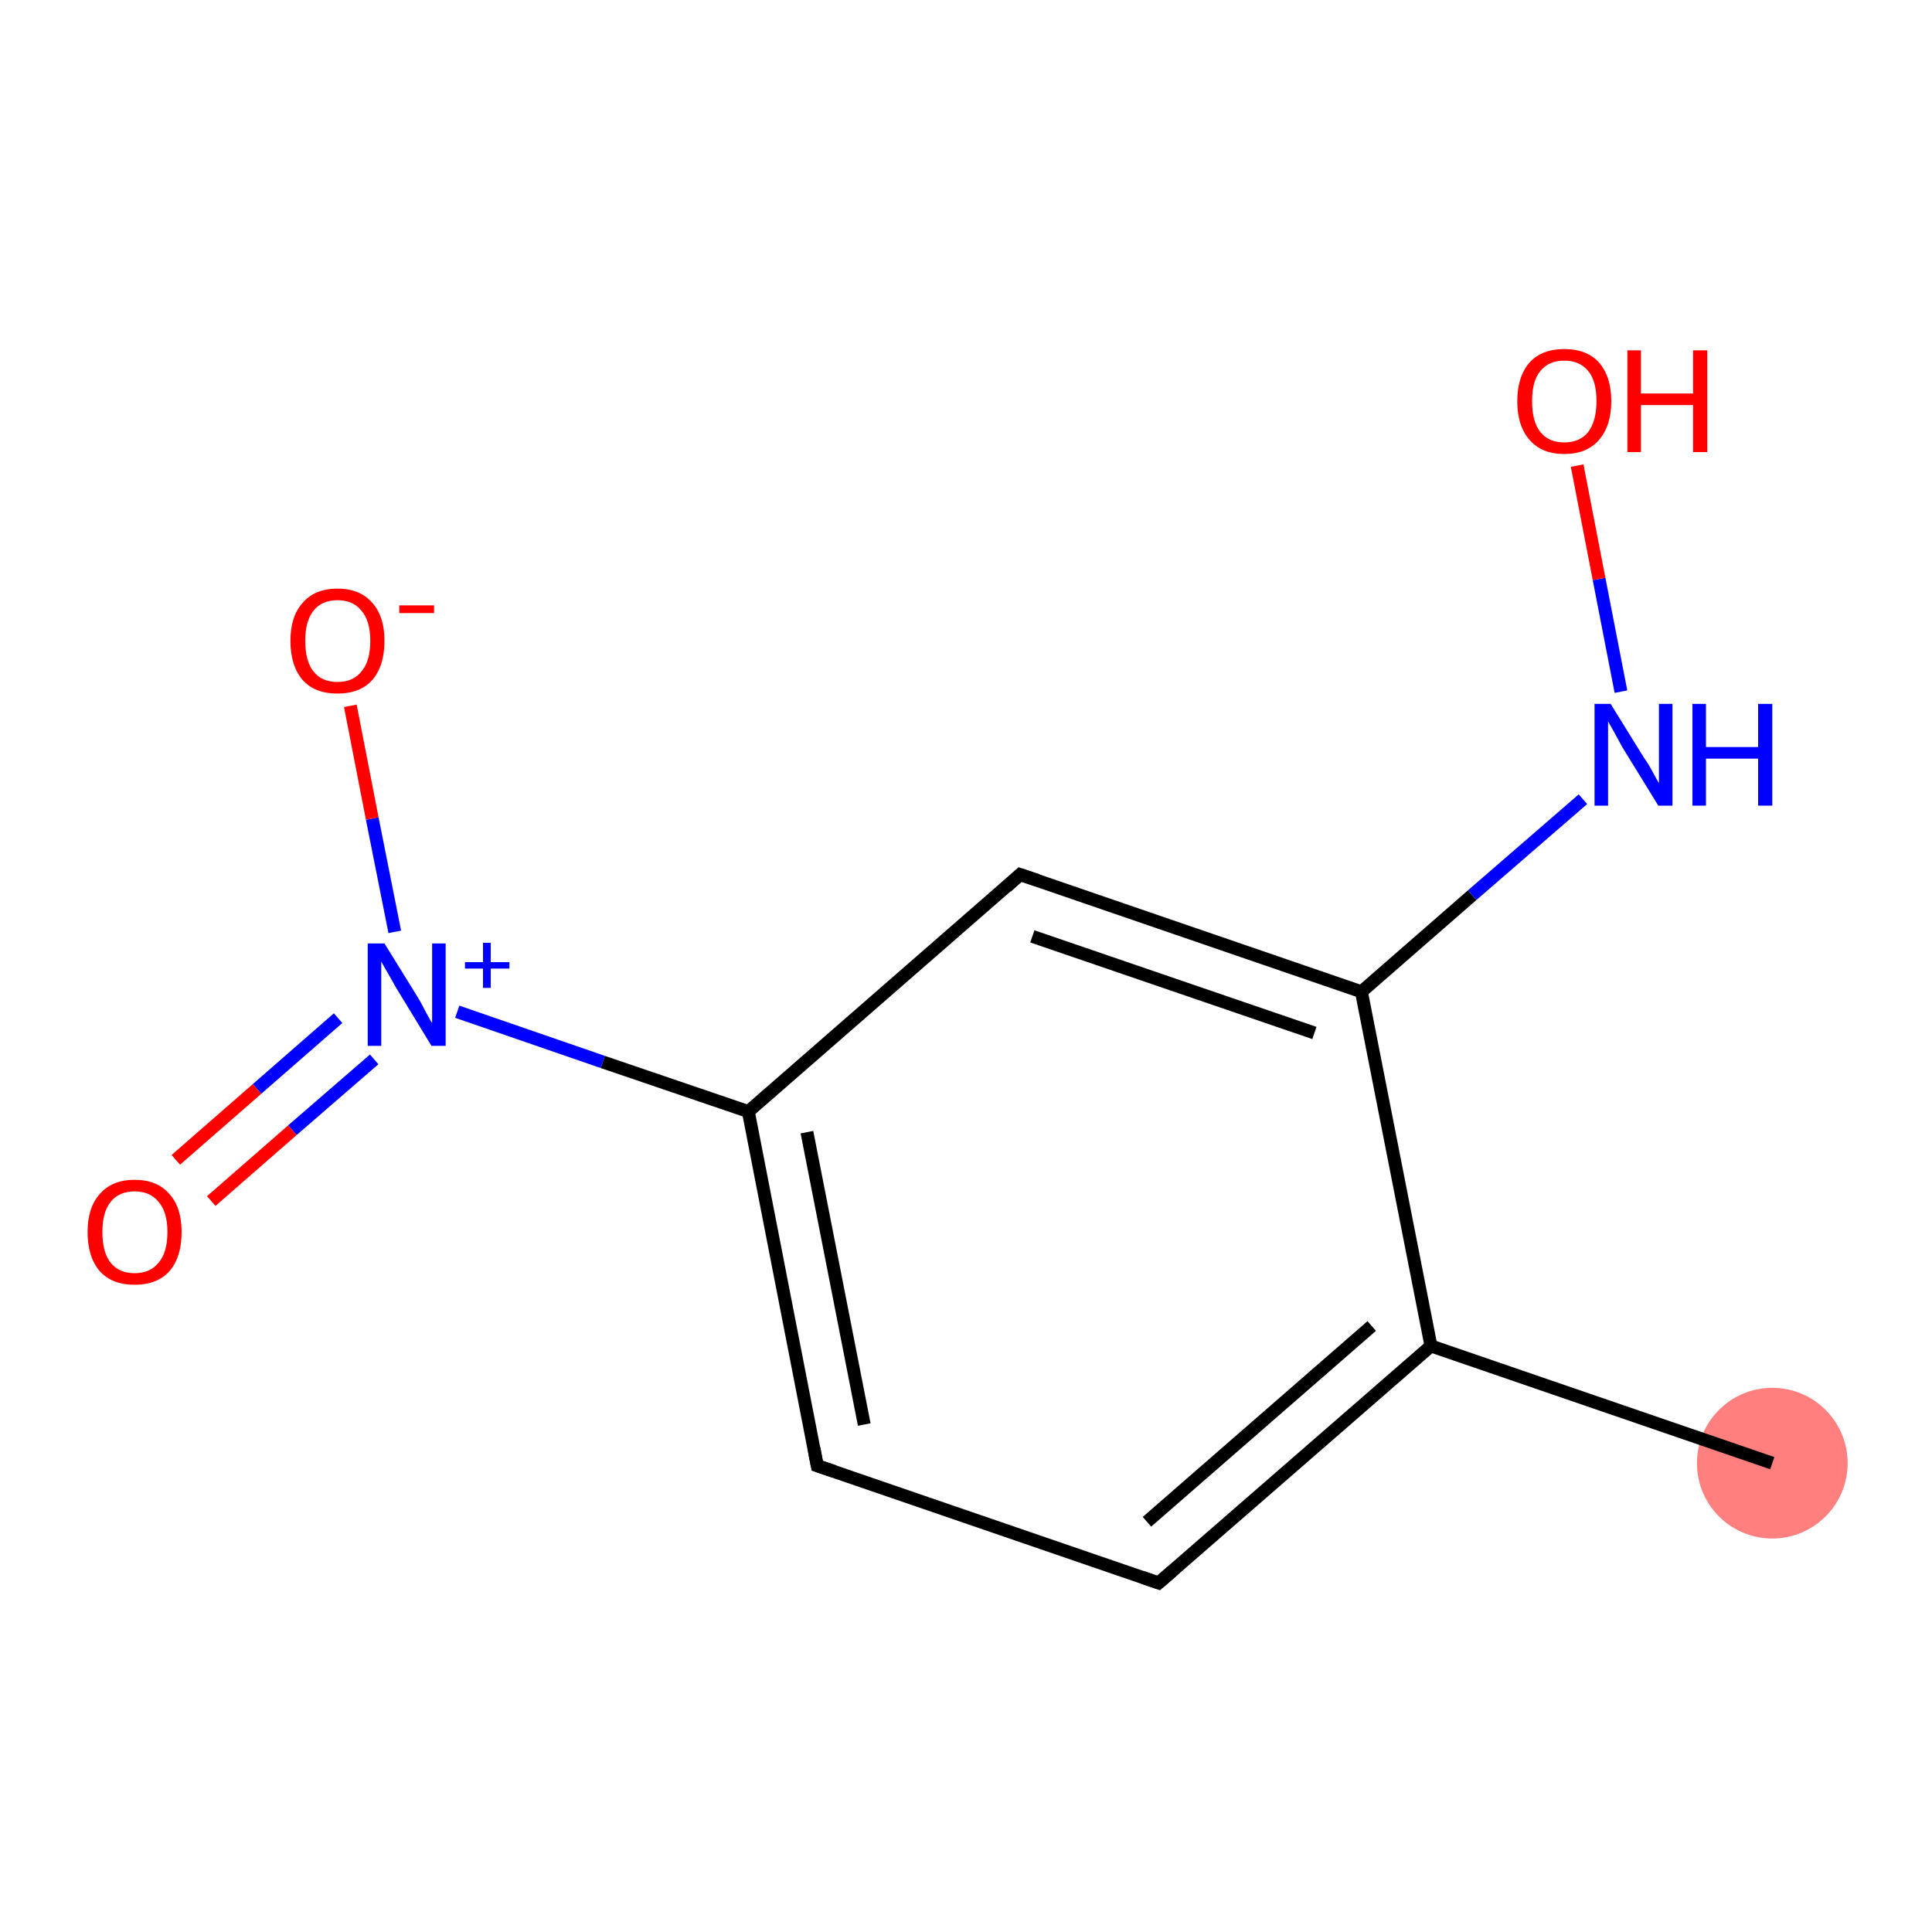 <?xml version='1.0' encoding='iso-8859-1'?>
<svg version='1.1' baseProfile='full'
              xmlns='http://www.w3.org/2000/svg'
                      xmlns:rdkit='http://www.rdkit.org/xml'
                      xmlns:xlink='http://www.w3.org/1999/xlink'
                  xml:space='preserve'
width='300px' height='300px' viewBox='0 0 300 300'>
<!-- END OF HEADER -->
<rect style='opacity:1.0;fill:#FFFFFF;stroke:none' width='300.0' height='300.0' x='0.0' y='0.0'> </rect>
<ellipse cx='275.2' cy='227.2' rx='11.2' ry='11.2' class='atom-0'  style='fill:#FF7F7F;fill-rule:evenodd;stroke:#FF7F7F;stroke-width:1.0px;stroke-linecap:butt;stroke-linejoin:miter;stroke-opacity:1' />
<path class='bond-0 atom-0 atom-1' d='M 275.2,227.2 L 222.2,209.0' style='fill:none;fill-rule:evenodd;stroke:#000000;stroke-width:2.0px;stroke-linecap:butt;stroke-linejoin:miter;stroke-opacity:1' />
<path class='bond-1 atom-1 atom-2' d='M 222.2,209.0 L 179.9,245.8' style='fill:none;fill-rule:evenodd;stroke:#000000;stroke-width:2.0px;stroke-linecap:butt;stroke-linejoin:miter;stroke-opacity:1' />
<path class='bond-1 atom-1 atom-2' d='M 213.0,205.9 L 178.1,236.3' style='fill:none;fill-rule:evenodd;stroke:#000000;stroke-width:2.0px;stroke-linecap:butt;stroke-linejoin:miter;stroke-opacity:1' />
<path class='bond-2 atom-2 atom-3' d='M 179.9,245.8 L 126.9,227.6' style='fill:none;fill-rule:evenodd;stroke:#000000;stroke-width:2.0px;stroke-linecap:butt;stroke-linejoin:miter;stroke-opacity:1' />
<path class='bond-3 atom-3 atom-4' d='M 126.9,227.6 L 116.2,172.6' style='fill:none;fill-rule:evenodd;stroke:#000000;stroke-width:2.0px;stroke-linecap:butt;stroke-linejoin:miter;stroke-opacity:1' />
<path class='bond-3 atom-3 atom-4' d='M 134.2,221.2 L 125.3,175.8' style='fill:none;fill-rule:evenodd;stroke:#000000;stroke-width:2.0px;stroke-linecap:butt;stroke-linejoin:miter;stroke-opacity:1' />
<path class='bond-4 atom-4 atom-5' d='M 116.2,172.6 L 93.6,164.9' style='fill:none;fill-rule:evenodd;stroke:#000000;stroke-width:2.0px;stroke-linecap:butt;stroke-linejoin:miter;stroke-opacity:1' />
<path class='bond-4 atom-4 atom-5' d='M 93.6,164.9 L 71.0,157.1' style='fill:none;fill-rule:evenodd;stroke:#0000FF;stroke-width:2.0px;stroke-linecap:butt;stroke-linejoin:miter;stroke-opacity:1' />
<path class='bond-5 atom-5 atom-6' d='M 52.5,158.1 L 39.9,169.1' style='fill:none;fill-rule:evenodd;stroke:#0000FF;stroke-width:2.0px;stroke-linecap:butt;stroke-linejoin:miter;stroke-opacity:1' />
<path class='bond-5 atom-5 atom-6' d='M 39.9,169.1 L 27.3,180.1' style='fill:none;fill-rule:evenodd;stroke:#FF0000;stroke-width:2.0px;stroke-linecap:butt;stroke-linejoin:miter;stroke-opacity:1' />
<path class='bond-5 atom-5 atom-6' d='M 58.1,164.5 L 45.4,175.5' style='fill:none;fill-rule:evenodd;stroke:#0000FF;stroke-width:2.0px;stroke-linecap:butt;stroke-linejoin:miter;stroke-opacity:1' />
<path class='bond-5 atom-5 atom-6' d='M 45.4,175.5 L 32.8,186.5' style='fill:none;fill-rule:evenodd;stroke:#FF0000;stroke-width:2.0px;stroke-linecap:butt;stroke-linejoin:miter;stroke-opacity:1' />
<path class='bond-6 atom-5 atom-7' d='M 61.3,144.7 L 57.8,127.1' style='fill:none;fill-rule:evenodd;stroke:#0000FF;stroke-width:2.0px;stroke-linecap:butt;stroke-linejoin:miter;stroke-opacity:1' />
<path class='bond-6 atom-5 atom-7' d='M 57.8,127.1 L 54.4,109.6' style='fill:none;fill-rule:evenodd;stroke:#FF0000;stroke-width:2.0px;stroke-linecap:butt;stroke-linejoin:miter;stroke-opacity:1' />
<path class='bond-7 atom-4 atom-8' d='M 116.2,172.6 L 158.4,135.8' style='fill:none;fill-rule:evenodd;stroke:#000000;stroke-width:2.0px;stroke-linecap:butt;stroke-linejoin:miter;stroke-opacity:1' />
<path class='bond-8 atom-8 atom-9' d='M 158.4,135.8 L 211.4,154.0' style='fill:none;fill-rule:evenodd;stroke:#000000;stroke-width:2.0px;stroke-linecap:butt;stroke-linejoin:miter;stroke-opacity:1' />
<path class='bond-8 atom-8 atom-9' d='M 160.3,145.4 L 204.1,160.4' style='fill:none;fill-rule:evenodd;stroke:#000000;stroke-width:2.0px;stroke-linecap:butt;stroke-linejoin:miter;stroke-opacity:1' />
<path class='bond-9 atom-9 atom-10' d='M 211.4,154.0 L 228.6,139.0' style='fill:none;fill-rule:evenodd;stroke:#000000;stroke-width:2.0px;stroke-linecap:butt;stroke-linejoin:miter;stroke-opacity:1' />
<path class='bond-9 atom-9 atom-10' d='M 228.6,139.0 L 245.8,124.1' style='fill:none;fill-rule:evenodd;stroke:#0000FF;stroke-width:2.0px;stroke-linecap:butt;stroke-linejoin:miter;stroke-opacity:1' />
<path class='bond-10 atom-10 atom-11' d='M 251.7,107.4 L 248.3,89.9' style='fill:none;fill-rule:evenodd;stroke:#0000FF;stroke-width:2.0px;stroke-linecap:butt;stroke-linejoin:miter;stroke-opacity:1' />
<path class='bond-10 atom-10 atom-11' d='M 248.3,89.9 L 244.9,72.3' style='fill:none;fill-rule:evenodd;stroke:#FF0000;stroke-width:2.0px;stroke-linecap:butt;stroke-linejoin:miter;stroke-opacity:1' />
<path class='bond-11 atom-9 atom-1' d='M 211.4,154.0 L 222.2,209.0' style='fill:none;fill-rule:evenodd;stroke:#000000;stroke-width:2.0px;stroke-linecap:butt;stroke-linejoin:miter;stroke-opacity:1' />
<path d='M 182.0,244.0 L 179.9,245.8 L 177.3,244.9' style='fill:none;stroke:#000000;stroke-width:2.0px;stroke-linecap:butt;stroke-linejoin:miter;stroke-opacity:1;' />
<path d='M 129.6,228.5 L 126.9,227.6 L 126.4,224.9' style='fill:none;stroke:#000000;stroke-width:2.0px;stroke-linecap:butt;stroke-linejoin:miter;stroke-opacity:1;' />
<path d='M 156.3,137.7 L 158.4,135.8 L 161.1,136.7' style='fill:none;stroke:#000000;stroke-width:2.0px;stroke-linecap:butt;stroke-linejoin:miter;stroke-opacity:1;' />
<path class='atom-5' d='M 59.7 146.5
L 64.9 154.9
Q 65.4 155.7, 66.2 157.3
Q 67.0 158.8, 67.1 158.8
L 67.1 146.5
L 69.2 146.5
L 69.2 162.4
L 67.0 162.4
L 61.4 153.2
Q 60.8 152.1, 60.1 150.9
Q 59.4 149.7, 59.2 149.3
L 59.2 162.4
L 57.1 162.4
L 57.1 146.5
L 59.7 146.5
' fill='#0000FF'/>
<path class='atom-5' d='M 72.2 149.4
L 75.0 149.4
L 75.0 146.4
L 76.2 146.4
L 76.2 149.4
L 79.1 149.4
L 79.1 150.4
L 76.2 150.4
L 76.2 153.4
L 75.0 153.4
L 75.0 150.4
L 72.2 150.4
L 72.2 149.4
' fill='#0000FF'/>
<path class='atom-6' d='M 13.6 191.3
Q 13.6 187.5, 15.5 185.4
Q 17.4 183.2, 20.9 183.2
Q 24.4 183.2, 26.3 185.4
Q 28.2 187.5, 28.2 191.3
Q 28.2 195.2, 26.3 197.4
Q 24.4 199.5, 20.9 199.5
Q 17.4 199.5, 15.5 197.4
Q 13.6 195.2, 13.6 191.3
M 20.9 197.7
Q 23.3 197.7, 24.6 196.1
Q 26.0 194.5, 26.0 191.3
Q 26.0 188.2, 24.6 186.6
Q 23.3 185.0, 20.9 185.0
Q 18.5 185.0, 17.2 186.6
Q 15.9 188.2, 15.9 191.3
Q 15.9 194.5, 17.2 196.1
Q 18.5 197.7, 20.9 197.7
' fill='#FF0000'/>
<path class='atom-7' d='M 45.1 99.5
Q 45.1 95.7, 47.0 93.6
Q 48.9 91.4, 52.4 91.4
Q 55.9 91.4, 57.8 93.6
Q 59.7 95.7, 59.7 99.5
Q 59.7 103.4, 57.8 105.6
Q 55.9 107.7, 52.4 107.7
Q 48.9 107.7, 47.0 105.6
Q 45.1 103.4, 45.1 99.5
M 52.4 105.9
Q 54.8 105.9, 56.1 104.3
Q 57.5 102.7, 57.5 99.5
Q 57.5 96.4, 56.1 94.8
Q 54.8 93.2, 52.4 93.2
Q 50.0 93.2, 48.7 94.8
Q 47.4 96.4, 47.4 99.5
Q 47.4 102.7, 48.7 104.3
Q 50.0 105.9, 52.4 105.9
' fill='#FF0000'/>
<path class='atom-7' d='M 62.0 94.0
L 67.4 94.0
L 67.4 95.2
L 62.0 95.2
L 62.0 94.0
' fill='#FF0000'/>
<path class='atom-10' d='M 250.1 109.3
L 255.3 117.7
Q 255.9 118.5, 256.7 120.0
Q 257.5 121.5, 257.6 121.6
L 257.6 109.3
L 259.7 109.3
L 259.7 125.1
L 257.5 125.1
L 251.9 116.0
Q 251.3 114.9, 250.6 113.6
Q 249.9 112.4, 249.7 112.0
L 249.7 125.1
L 247.6 125.1
L 247.6 109.3
L 250.1 109.3
' fill='#0000FF'/>
<path class='atom-10' d='M 262.8 109.3
L 264.9 109.3
L 264.9 116.0
L 273.0 116.0
L 273.0 109.3
L 275.2 109.3
L 275.2 125.1
L 273.0 125.1
L 273.0 117.8
L 264.9 117.8
L 264.9 125.1
L 262.8 125.1
L 262.8 109.3
' fill='#0000FF'/>
<path class='atom-11' d='M 235.6 62.3
Q 235.6 58.5, 237.5 56.3
Q 239.4 54.2, 242.9 54.2
Q 246.4 54.2, 248.3 56.3
Q 250.2 58.5, 250.2 62.3
Q 250.2 66.1, 248.3 68.3
Q 246.4 70.5, 242.9 70.5
Q 239.4 70.5, 237.5 68.3
Q 235.6 66.1, 235.6 62.3
M 242.9 68.7
Q 245.3 68.7, 246.6 67.1
Q 247.9 65.4, 247.9 62.3
Q 247.9 59.1, 246.6 57.6
Q 245.3 56.0, 242.9 56.0
Q 240.5 56.0, 239.2 57.6
Q 237.9 59.1, 237.9 62.3
Q 237.9 65.5, 239.2 67.1
Q 240.5 68.7, 242.9 68.7
' fill='#FF0000'/>
<path class='atom-11' d='M 252.7 54.4
L 254.8 54.4
L 254.8 61.1
L 262.9 61.1
L 262.9 54.4
L 265.1 54.4
L 265.1 70.2
L 262.9 70.2
L 262.9 62.9
L 254.8 62.9
L 254.8 70.2
L 252.7 70.2
L 252.7 54.4
' fill='#FF0000'/>
</svg>
